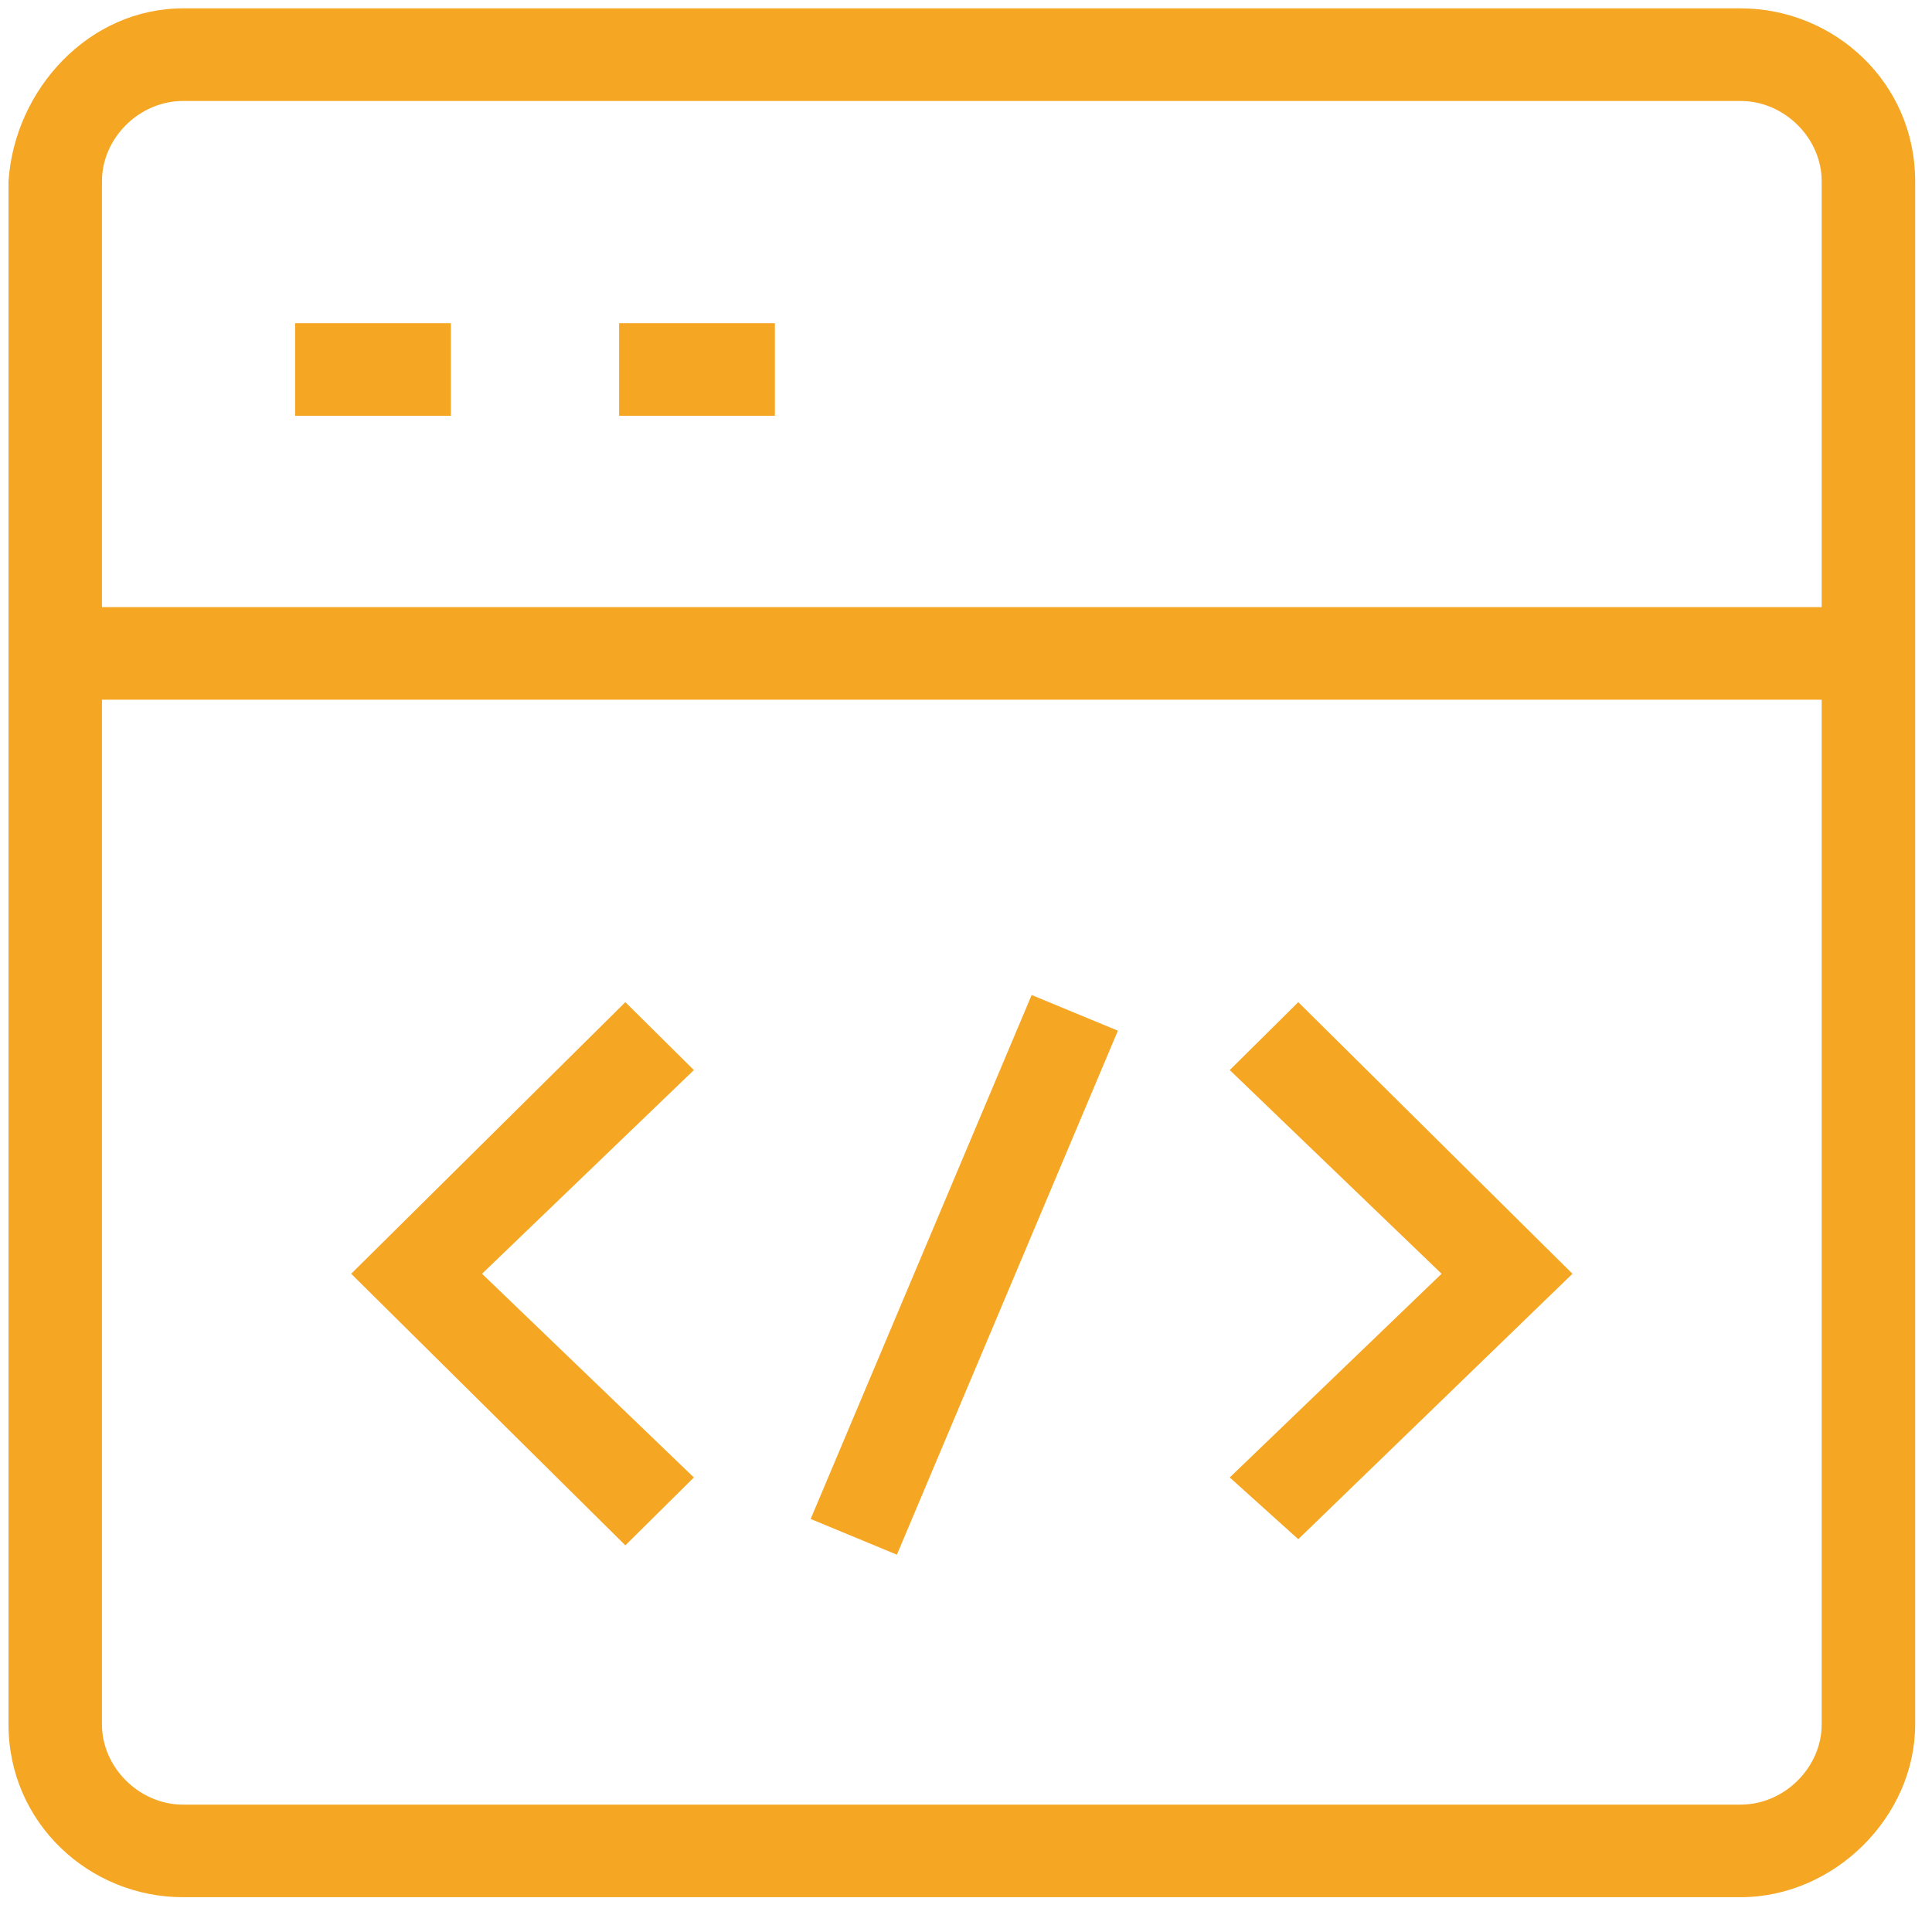 <?xml version="1.0" encoding="UTF-8" standalone="no"?>
<svg width="60px" height="60px" viewBox="0 0 60 60" version="1.1" xmlns="http://www.w3.org/2000/svg" xmlns:xlink="http://www.w3.org/1999/xlink" xmlns:sketch="http://www.bohemiancoding.com/sketch/ns">
    <!-- Generator: Sketch 3.4.4 (17249) - http://www.bohemiancoding.com/sketch -->
    <title>coder</title>
    <desc>Created with Sketch.</desc>
    <defs></defs>
    <g id="Assets" stroke="none" stroke-width="1" fill="none" fill-rule="evenodd" sketch:type="MSPage">
        <g id="Icons" sketch:type="MSArtboardGroup" transform="translate(-484, -158)" fill="#F5A623">
            <g id="coder" sketch:type="MSLayerGroup" transform="translate(484, 158)">
                <g id="Group" sketch:type="MSShapeGroup">
                    <g>
                        <path d="M54.058,58.919 L5.682,58.919 C2.779,58.919 0.264,56.619 0.264,53.552 L0.264,5.628 C0.457,2.752 2.779,0.26 5.682,0.26 L54.058,0.26 C56.961,0.26 59.477,2.56 59.477,5.628 L59.477,53.552 C59.477,56.427 56.961,58.919 54.058,58.919 L54.058,58.919 Z M5.682,3.136 C4.327,3.136 3.166,4.286 3.166,5.628 L3.166,53.552 C3.166,54.893 4.327,56.044 5.682,56.044 L54.058,56.044 C55.413,56.044 56.574,54.893 56.574,53.552 L56.574,5.628 C56.574,4.286 55.413,3.136 54.058,3.136 L5.682,3.136 L5.682,3.136 Z" id="Shape"></path>
                        <rect id="Rectangle-path" x="2.973" y="18.855" width="53.795" height="2.875"></rect>
                        <rect id="Rectangle-path" x="9.165" y="10.037" width="4.838" height="2.875"></rect>
                        <rect id="Rectangle-path" x="19.227" y="10.037" width="4.838" height="2.875"></rect>
                        <path d="M19.421,47.992 L10.906,39.558 L19.421,31.123 L21.549,33.232 L14.97,39.558 L21.549,45.884 L19.421,47.992 Z" id="Shape"></path>
                        <path d="M40.319,47.801 L38.191,45.884 L44.77,39.558 L38.191,33.232 L40.319,31.123 L48.834,39.558 L40.319,47.801 Z" id="Shape"></path>
                        <path d="M32.039,30.901 L34.717,32.009 L27.854,48.282 L25.176,47.173 L32.039,30.901 L32.039,30.901 Z" id="Rectangle-path"></path>
                    </g>
                </g>
            </g>
        </g>
    </g>
</svg>